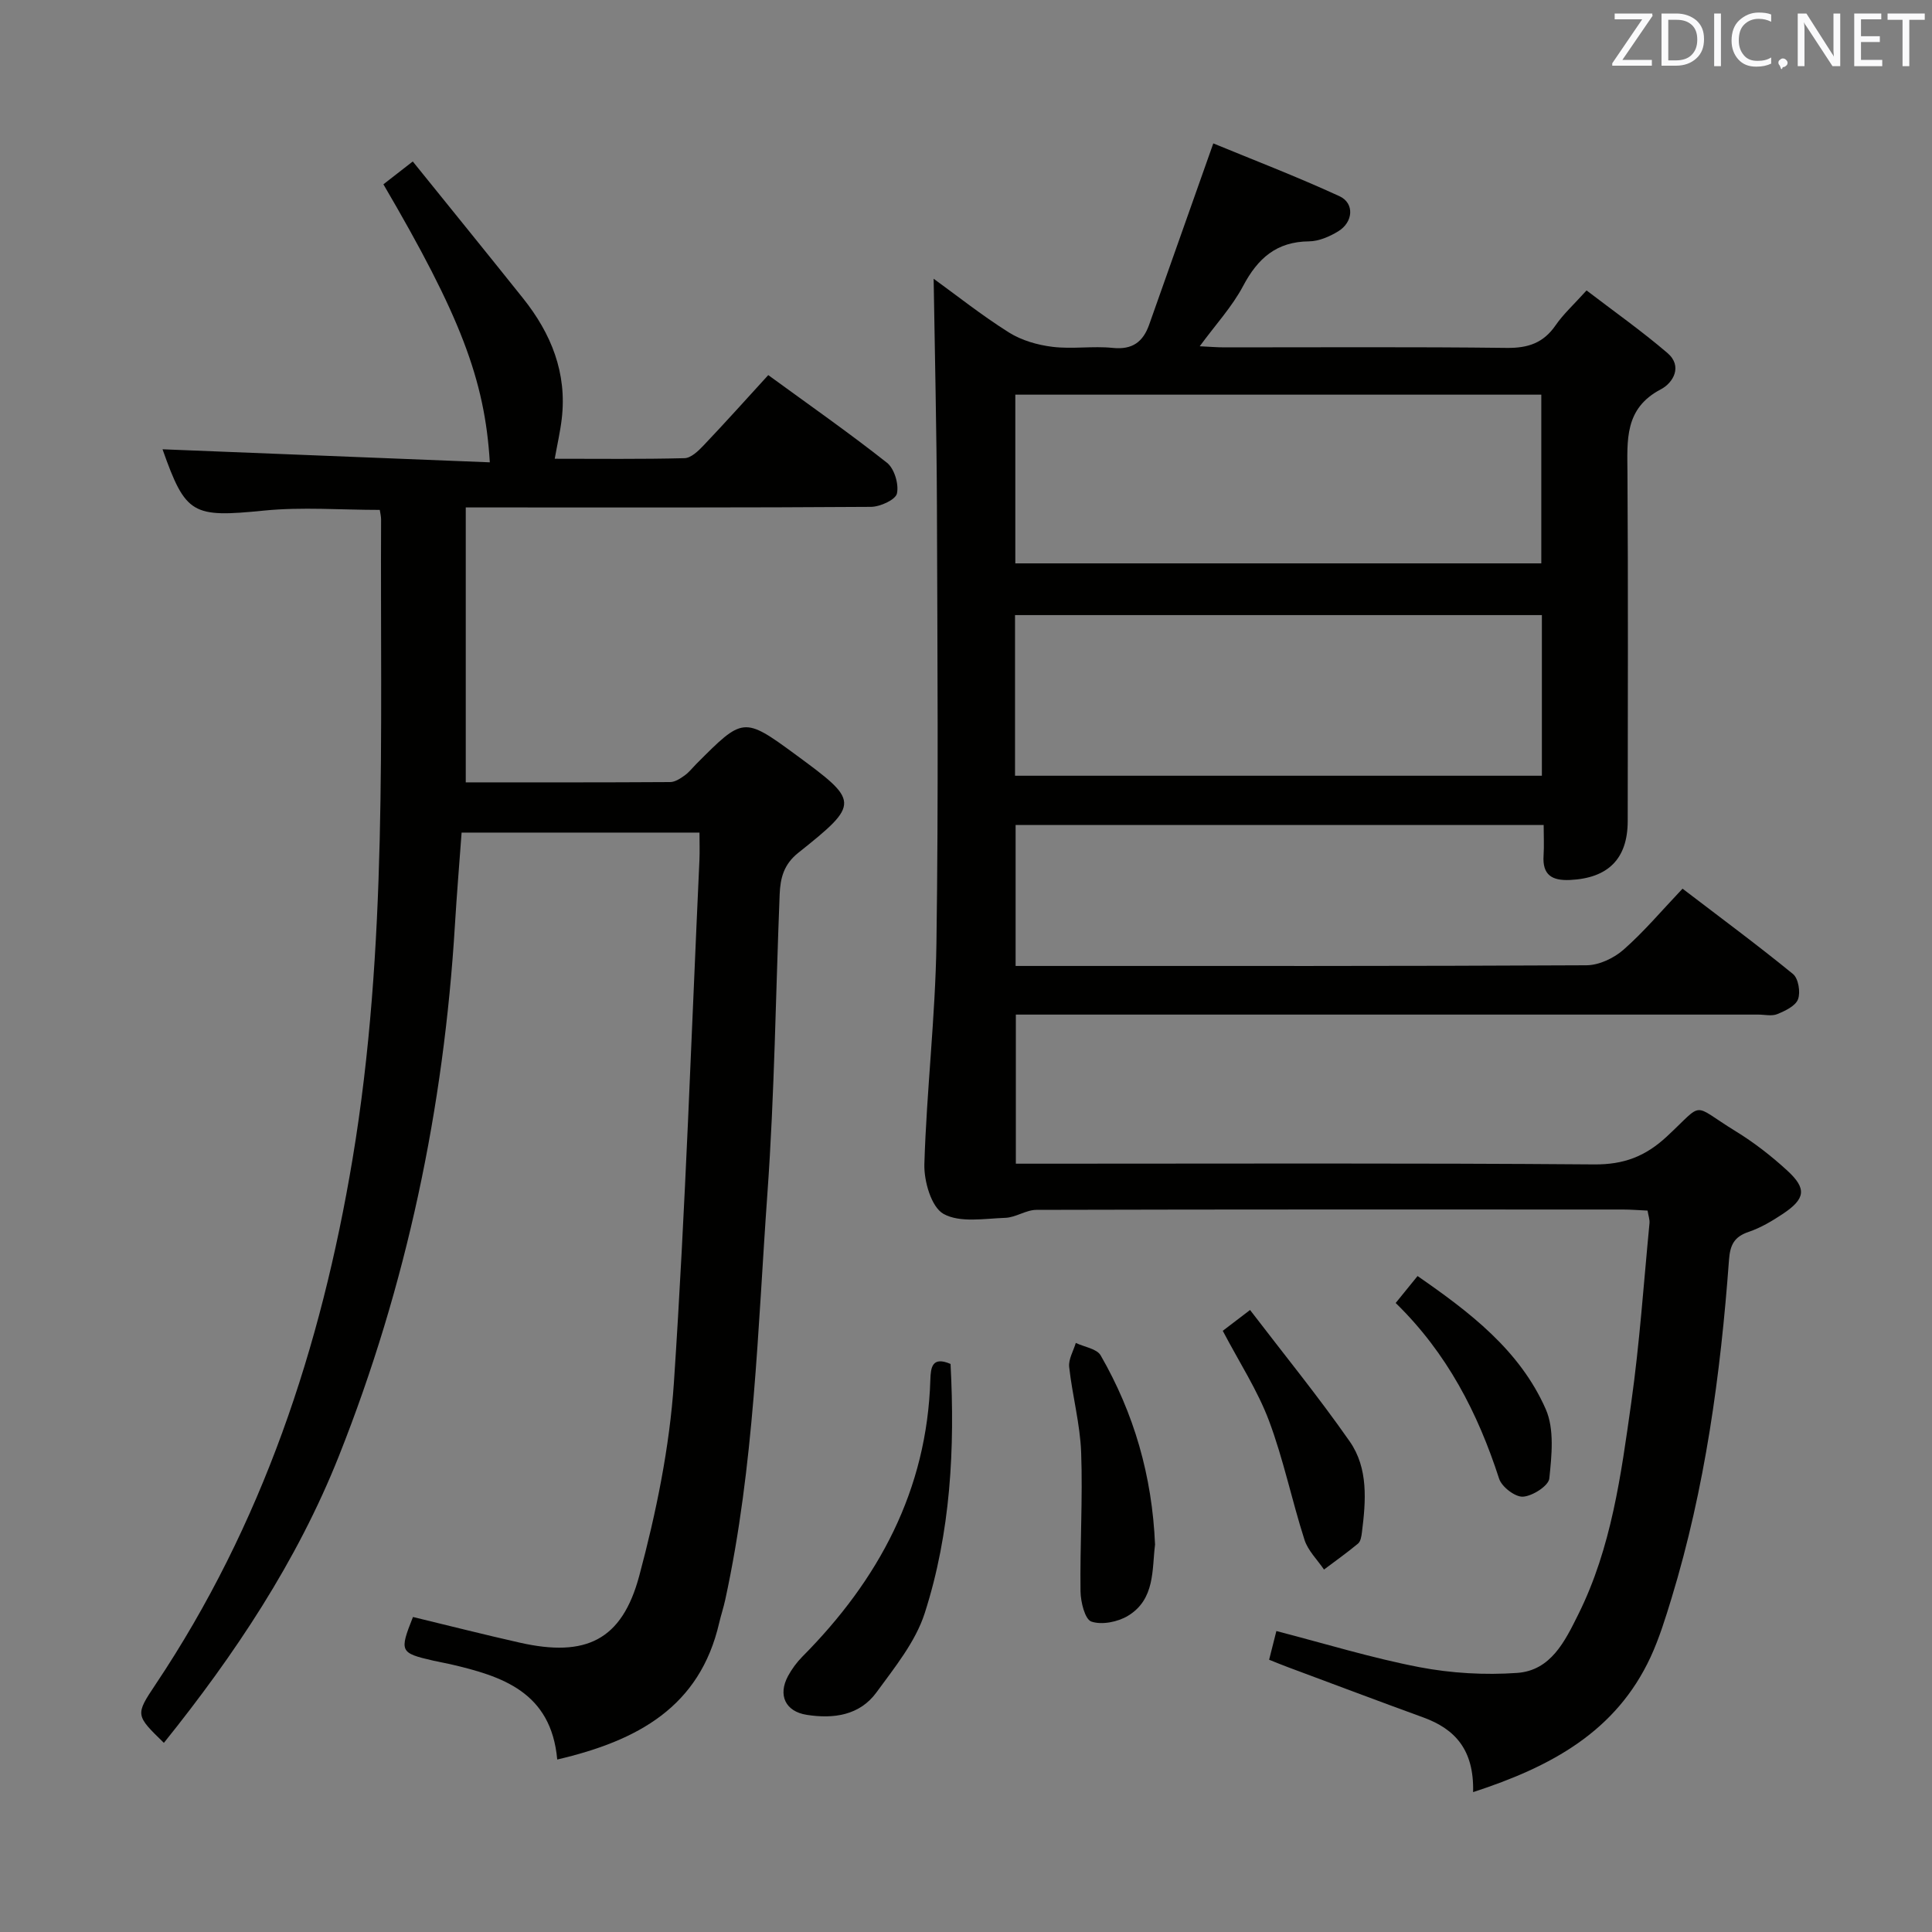 <svg enable-background="new 0 0 400 400" viewBox="0 0 400 400" xmlns="http://www.w3.org/2000/svg"><rect x="0" y="0" width="400" height="400" fill="#808080" stroke="none"/><path d="m304.99 371.04c.22-8.75-3.72-13.07-10.33-15.47-9.35-3.4-18.66-6.92-27.98-10.39-1.22-.45-2.42-.95-3.92-1.55.53-2.09 1-3.96 1.5-5.94 10.05 2.6 19.73 5.58 29.62 7.48 6.59 1.26 13.53 1.66 20.22 1.19 6.99-.49 9.91-6.56 12.69-12.16 6.85-13.79 8.83-28.84 10.94-43.78 1.74-12.32 2.58-24.77 3.78-37.16.07-.77-.23-1.57-.4-2.62-1.82-.08-3.45-.22-5.07-.22-40.49-.01-80.99-.04-121.48.07-2.14.01-4.27 1.58-6.43 1.65-4.33.15-9.41 1.07-12.79-.82-2.52-1.41-4.06-6.77-3.96-10.3.46-15.26 2.28-30.49 2.5-45.75.43-30.16.2-60.32.1-90.49-.06-15.75-.44-31.5-.68-47.07 4.62 3.34 9.9 7.54 15.58 11.12 2.62 1.65 5.93 2.6 9.04 2.98 4.11.5 8.35-.21 12.47.22 4.06.42 6.26-1.25 7.52-4.78 4.31-12.14 8.59-24.29 13.29-37.56 8 3.3 17.2 6.83 26.12 10.93 3.16 1.45 2.86 5.39-.27 7.28-1.79 1.09-4 2.05-6.03 2.07-6.73.06-10.61 3.51-13.64 9.23-2.29 4.32-5.73 8.04-8.99 12.49 1.95.09 3.53.23 5.1.23 19.5.01 39-.13 58.49.11 4.41.05 7.57-1.03 10.09-4.68 1.59-2.31 3.72-4.24 6.41-7.22 5.63 4.31 11.4 8.38 16.75 12.96 3.19 2.73 1.19 6.18-1.38 7.52-7.58 3.97-6.94 10.56-6.9 17.4.15 24 .07 47.99.05 71.99-.01 7.82-4.07 11.82-11.95 12.19-3.73.17-5.74-1.03-5.47-5.06.13-1.96.02-3.94.02-6.32-36.65 0-72.86 0-109.33 0v29.18h4.71c37.83 0 75.66.06 113.48-.14 2.6-.01 5.68-1.47 7.68-3.23 4.23-3.72 7.89-8.08 12.21-12.63 7.99 6.11 15.58 11.71 22.87 17.67 1.12.91 1.59 3.77 1.04 5.23-.52 1.39-2.66 2.4-4.29 3.07-1.14.47-2.63.1-3.96.1-49.16 0-98.32 0-147.48 0-1.97 0-3.93 0-6.21 0v30.87h5.75c38 0 75.99-.15 113.98.15 6.14.05 10.6-1.65 15.04-5.77 7.94-7.37 4.91-6.84 14.26-1.1 3.81 2.34 7.4 5.13 10.69 8.15 4.08 3.75 3.76 5.84-.95 8.98-2.2 1.46-4.55 2.86-7.03 3.7-3 1.01-3.86 2.68-4.09 5.81-1.74 23.72-4.94 47.22-11.9 70.06-1.26 4.12-2.54 8.28-4.34 12.18-7.16 15.41-20.52 22.67-36.74 27.95zm-94.78-254.4h108.9c0-11.89 0-23.41 0-34.93-36.55 0-72.62 0-108.9 0zm-.06 43.97h109.08c0-11.25 0-22.28 0-33.26-36.56 0-72.76 0-109.08 0z" fill="#010100"/><path d="m115.37 364.29c-1.27-14.01-11.42-17.26-22.2-19.75-1.13-.26-2.29-.45-3.42-.71-6.96-1.6-7.09-1.88-4.25-9.05 7.37 1.78 14.73 3.65 22.14 5.32 13.61 3.06 21.12-.44 24.71-13.84 3.5-13.07 6.28-26.59 7.18-40.06 2.4-36 3.61-72.08 5.28-108.13.08-1.79.01-3.59.01-5.69-16.59 0-32.69 0-49.25 0-.46 6.29-.99 12.68-1.38 19.08-2.29 37.91-9.99 74.67-24.02 109.98-8.67 21.81-21.58 41.15-36.24 59.4-5.87-5.72-5.95-5.77-1.74-12.07 22.11-33.06 34.28-69.8 40.79-108.74 7.34-43.94 5.71-88.25 5.92-132.5 0-.63-.17-1.27-.27-1.96-8.11 0-16.1-.64-23.96.14-14.82 1.47-16.22.9-21.02-12.69 22.29.89 44.97 1.8 67.76 2.7-1.03-17.19-6.18-30.49-22.03-57.56 1.65-1.29 3.34-2.6 6.08-4.73 7.68 9.52 15.3 18.9 22.84 28.34 5.82 7.29 9.13 15.45 8 24.97-.31 2.63-.91 5.22-1.45 8.24 8.96 0 17.92.11 26.87-.12 1.34-.03 2.85-1.48 3.92-2.61 4.46-4.69 8.78-9.51 13.42-14.59 8.36 6.1 16.65 11.89 24.58 18.15 1.53 1.21 2.49 4.44 2.06 6.37-.29 1.29-3.48 2.75-5.38 2.76-26 .18-52 .12-78 .12-1.82 0-3.64 0-5.89 0v56.92c14.1 0 28.21.03 42.33-.06 1.01-.01 2.11-.74 3-1.38.93-.67 1.66-1.63 2.48-2.45 9.54-9.56 9.7-9.78 20.38-1.93 13.27 9.75 13.57 10.12.66 20.4-3.03 2.41-3.72 5.26-3.86 8.6-.82 20.62-1.06 41.27-2.53 61.84-2.02 28.14-2.71 56.45-8.73 84.18-.35 1.62-.88 3.2-1.26 4.82-4.01 17.39-16.83 24.39-33.53 28.29z" fill="#010100"/><path d="m196.8 282.39c.92 17.44.04 34.87-5.35 51.61-1.91 5.93-6.21 11.21-9.98 16.38-3.49 4.78-8.88 5.53-14.44 4.66-4.42-.69-6.02-4.07-3.87-8.05.78-1.44 1.8-2.82 2.95-3.99 15.8-15.91 25.82-34.47 26.51-57.36.08-2.53.37-4.89 4.18-3.25z" fill="#010100"/><path d="m239.14 319.79c-.65 5.15.05 11.34-5.63 14.76-2.1 1.26-5.38 1.92-7.55 1.18-1.34-.46-2.22-4.06-2.25-6.26-.13-9.59.48-19.2.13-28.78-.22-5.91-1.83-11.76-2.48-17.68-.17-1.59.88-3.31 1.37-4.97 1.76.84 4.35 1.19 5.15 2.58 6.89 11.97 10.66 24.92 11.26 39.17z" fill="#010100"/><path d="m253.16 275.53c1.48-1.13 3.05-2.32 5.65-4.31 6.99 9.14 14.15 17.93 20.63 27.21 3.89 5.57 3.35 12.34 2.53 18.84-.1.81-.26 1.86-.8 2.31-2.27 1.89-4.69 3.6-7.05 5.38-1.38-2.04-3.32-3.91-4.04-6.16-2.62-8.17-4.35-16.66-7.36-24.68-2.37-6.29-6.13-12.05-9.56-18.59z" fill="#010100"/><path d="m288.96 269.77c1.75-2.15 2.99-3.68 4.53-5.58 10.8 7.48 21.16 15.35 26.54 27.56 1.82 4.14 1.23 9.6.74 14.35-.16 1.52-3.46 3.64-5.44 3.77-1.62.11-4.4-2.02-4.95-3.71-4.41-13.61-10.77-26.01-21.42-36.39z" fill="#010100"/><g fill="#fafafb"><path d="m342.2 3.2-6.3 9.2h6.1v1.2h-8.2v-.5l6.2-9.1h-5.7v-1.2h7.8v.4z"/><path d="m344 13.7v-10.9h3.1c1.6 0 3 .5 4.1 1.4 1.1 1 1.6 2.2 1.6 3.9s-.5 3-1.6 4-2.5 1.5-4.2 1.5h-3zm1.4-9.6v8.4h1.6c1.4 0 2.5-.4 3.2-1.1.8-.8 1.2-1.8 1.2-3.2s-.4-2.4-1.2-3.1-1.8-1-3.1-1z"/><path d="m356.3 2.8v10.9h-1.4v-10.9z"/><path d="m366.6 13.2c-.8.4-1.8.6-3 .6-1.6 0-2.8-.5-3.7-1.5s-1.4-2.3-1.4-3.9c0-1.7.5-3.2 1.6-4.2s2.4-1.6 4-1.6c1 0 1.9.1 2.6.4v1.5c-.8-.4-1.6-.6-2.6-.6-1.2 0-2.2.4-3 1.2s-1.1 1.9-1.1 3.3c0 1.3.4 2.3 1.1 3.1s1.6 1.1 2.8 1.1c1.1 0 2-.2 2.8-.7v1.3z"/><path d="m368.2 13c0-.3.1-.5.3-.6.2-.2.4-.3.6-.3.3 0 .5.1.7.3s.3.4.3.6-.1.5-.3.6c-.2.2-.4.3-.7.3-.3 1-.5-.1-.6-.3-.2-.2-.3-.4-.3-.6z"/><path d="m381.1 13.7h-1.7l-5.5-8.4c-.2-.2-.3-.5-.4-.7 0 .2.1.8.1 1.5v7.6h-1.4v-10.9h1.8l5.3 8.3c.3.4.4.6.4.8 0-.3-.1-.8-.1-1.6v-7.5h1.4v10.9z"/><path d="m389.7 13.7h-5.8v-10.9h5.6v1.2h-4.2v3.5h3.9v1.2h-3.9v3.7h4.4z"/><path d="m398.4 4.1h-3.1v9.6h-1.4v-9.6h-3.1v-1.3h7.7v1.3z"/></g></svg>